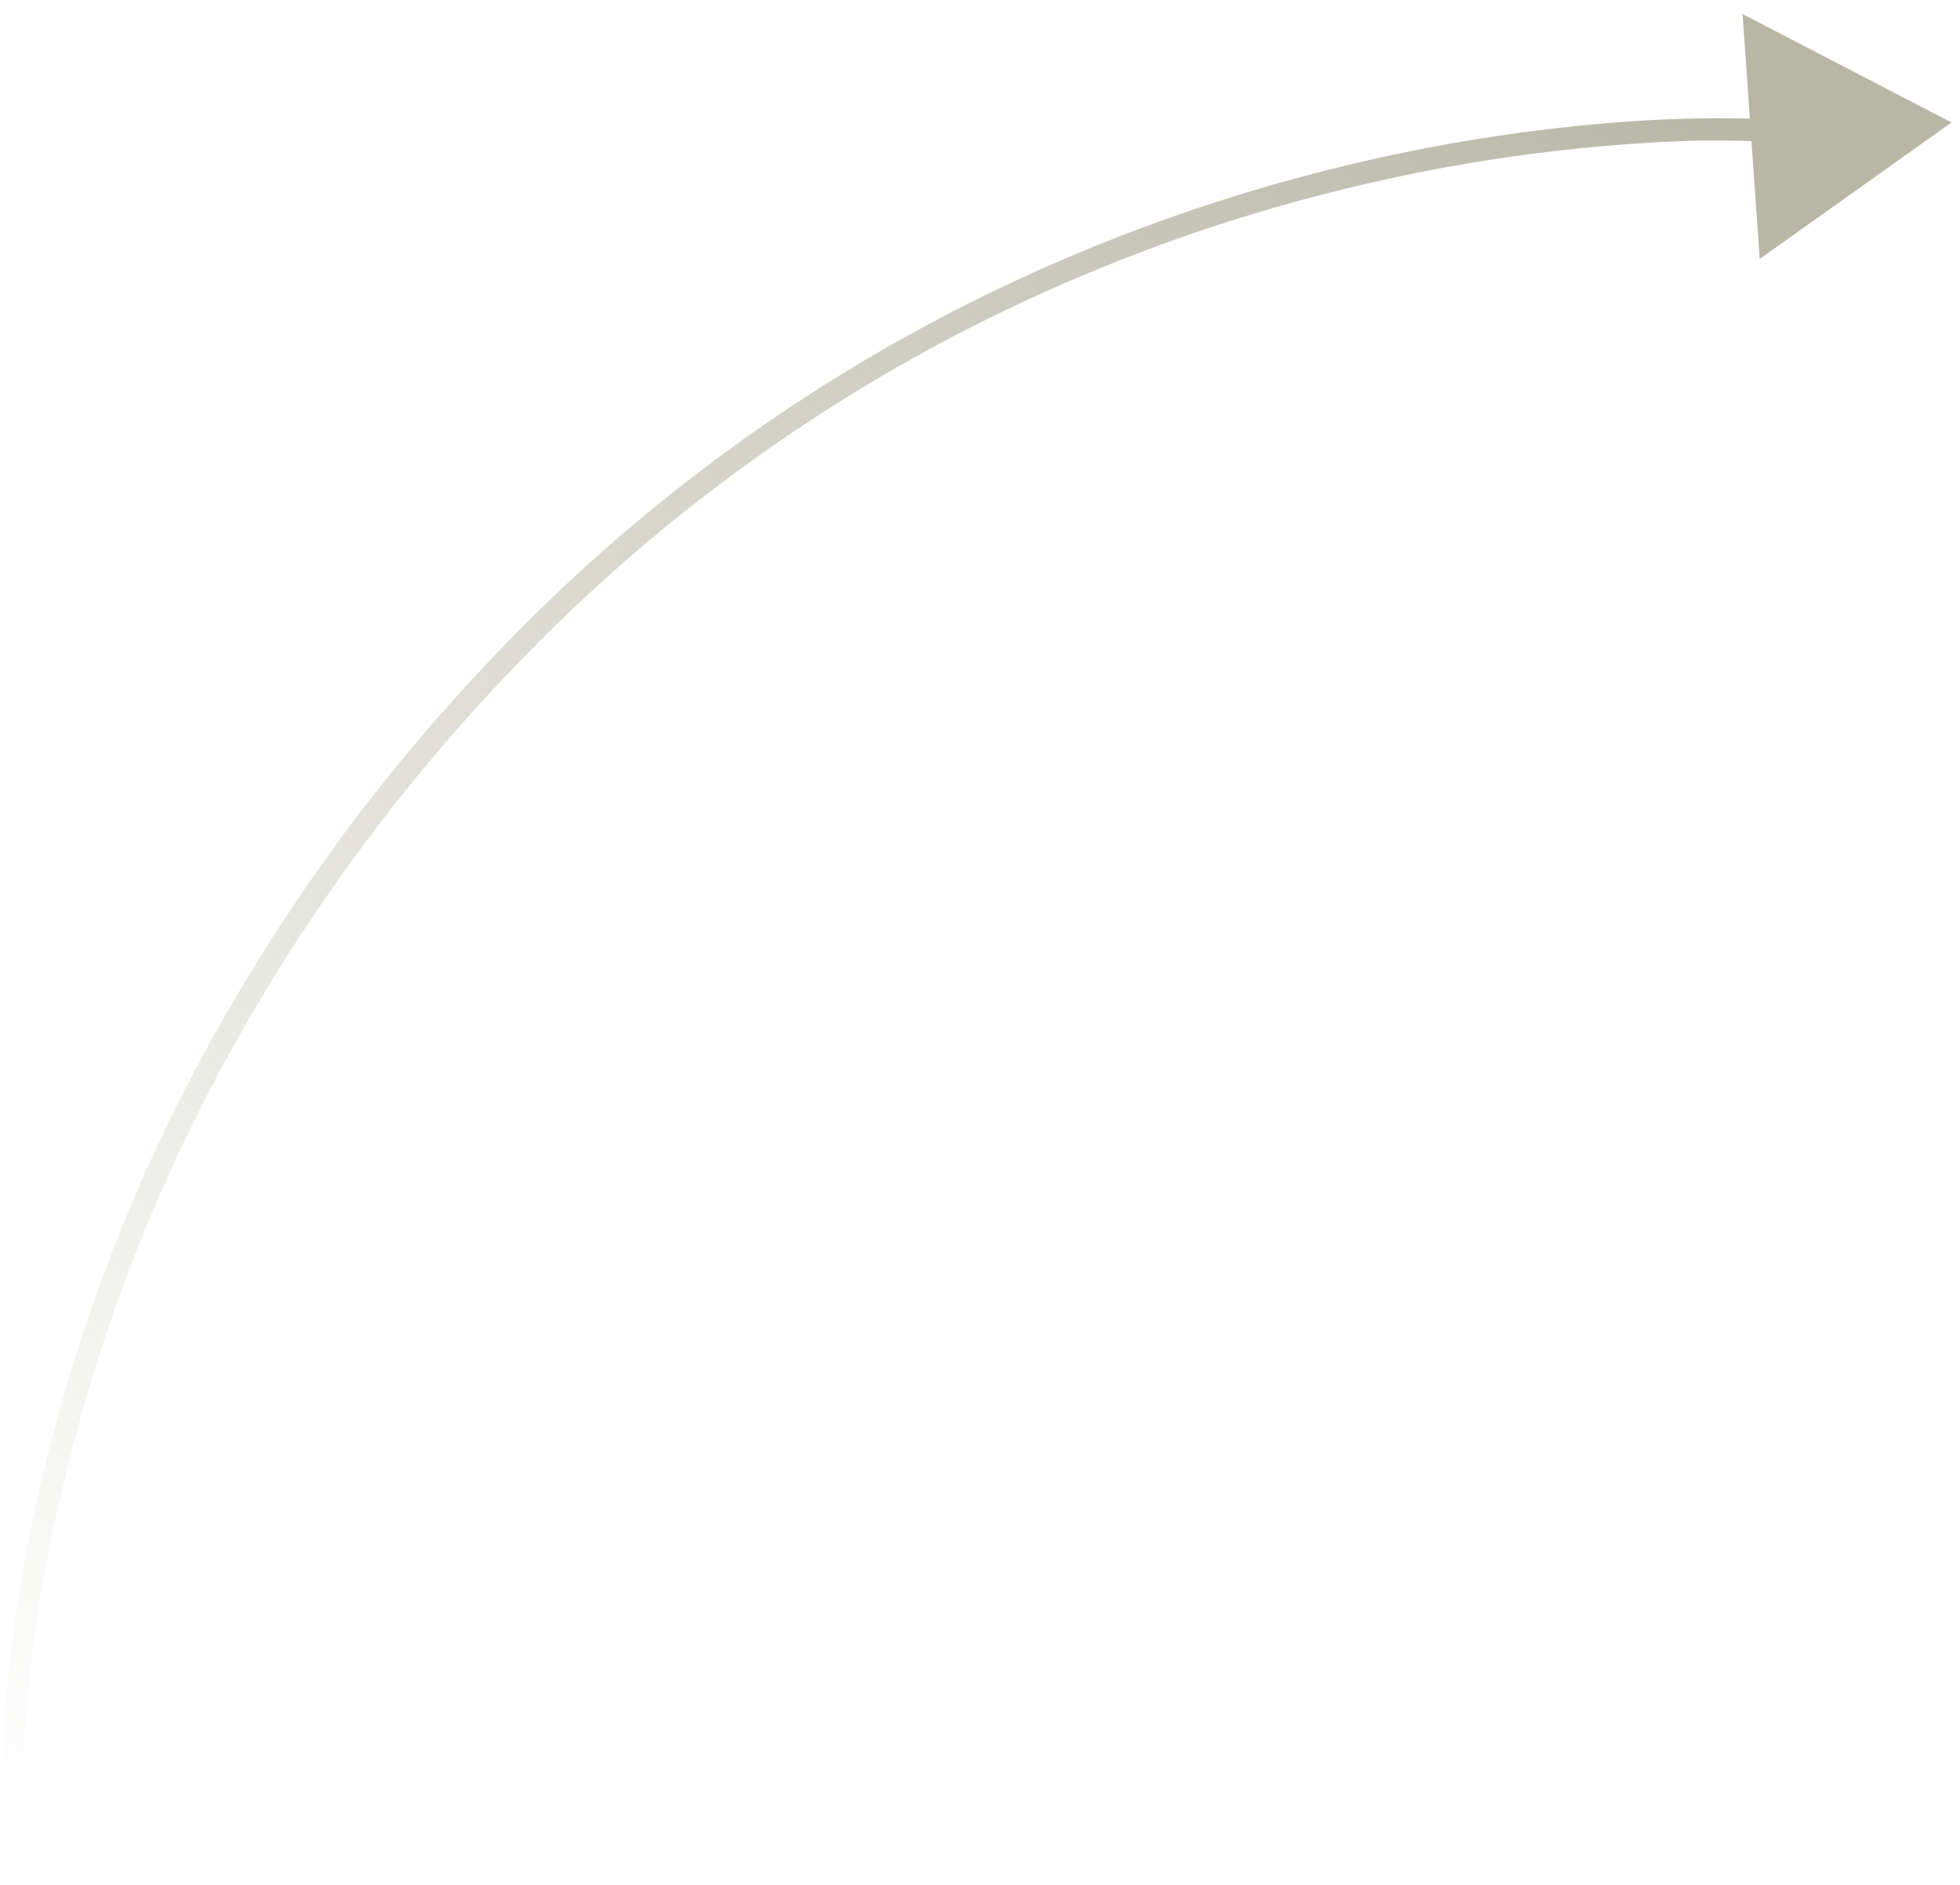 <svg id="Group_3314" data-name="Group 3314" xmlns="http://www.w3.org/2000/svg" xmlns:xlink="http://www.w3.org/1999/xlink" width="87.873" height="84.511" viewBox="0 0 87.873 84.511">
  <defs>
    <linearGradient id="linear-gradient" x1="0.034" y1="1" x2="1" gradientUnits="objectBoundingBox">
      <stop offset="0" stop-color="#b8b7a6" stop-opacity="0"/>
      <stop offset="1" stop-color="#b8b7a6"/>
    </linearGradient>
  </defs>
  <path id="Path_526" data-name="Path 526" d="M-563.229,281.115c1.291,0,2.015.051,2.064.055l-.073,1a45.8,45.8,0,0,0-5.3.047,76.265,76.265,0,0,0-13.511,2.049A77.586,77.586,0,0,0-598.2,291.17a76.266,76.266,0,0,0-19.221,14.615A81.888,81.888,0,0,0-631.3,325.242a76.108,76.108,0,0,0-6.361,17.511,59.99,59.99,0,0,0-1.645,17.471l-.995.1a39.4,39.4,0,0,1-.07-4.968,70.032,70.032,0,0,1,1.735-12.827,77.107,77.107,0,0,1,6.445-17.742,82.889,82.889,0,0,1,14.057-19.7,77.263,77.263,0,0,1,19.5-14.818,78.591,78.591,0,0,1,18.395-6.993,77.246,77.246,0,0,1,13.688-2.069C-565.216,281.138-564.1,281.115-563.229,281.115Z" transform="translate(640.415 -275.815)" fill="url(#linear-gradient)"/>
  <path id="Polygon_1" data-name="Polygon 1" d="M5.5,0,11,9H0Z" transform="matrix(0.07, 0.998, -0.998, 0.07, 87.106, 0)" fill="#b8b7a6"/>
</svg>
